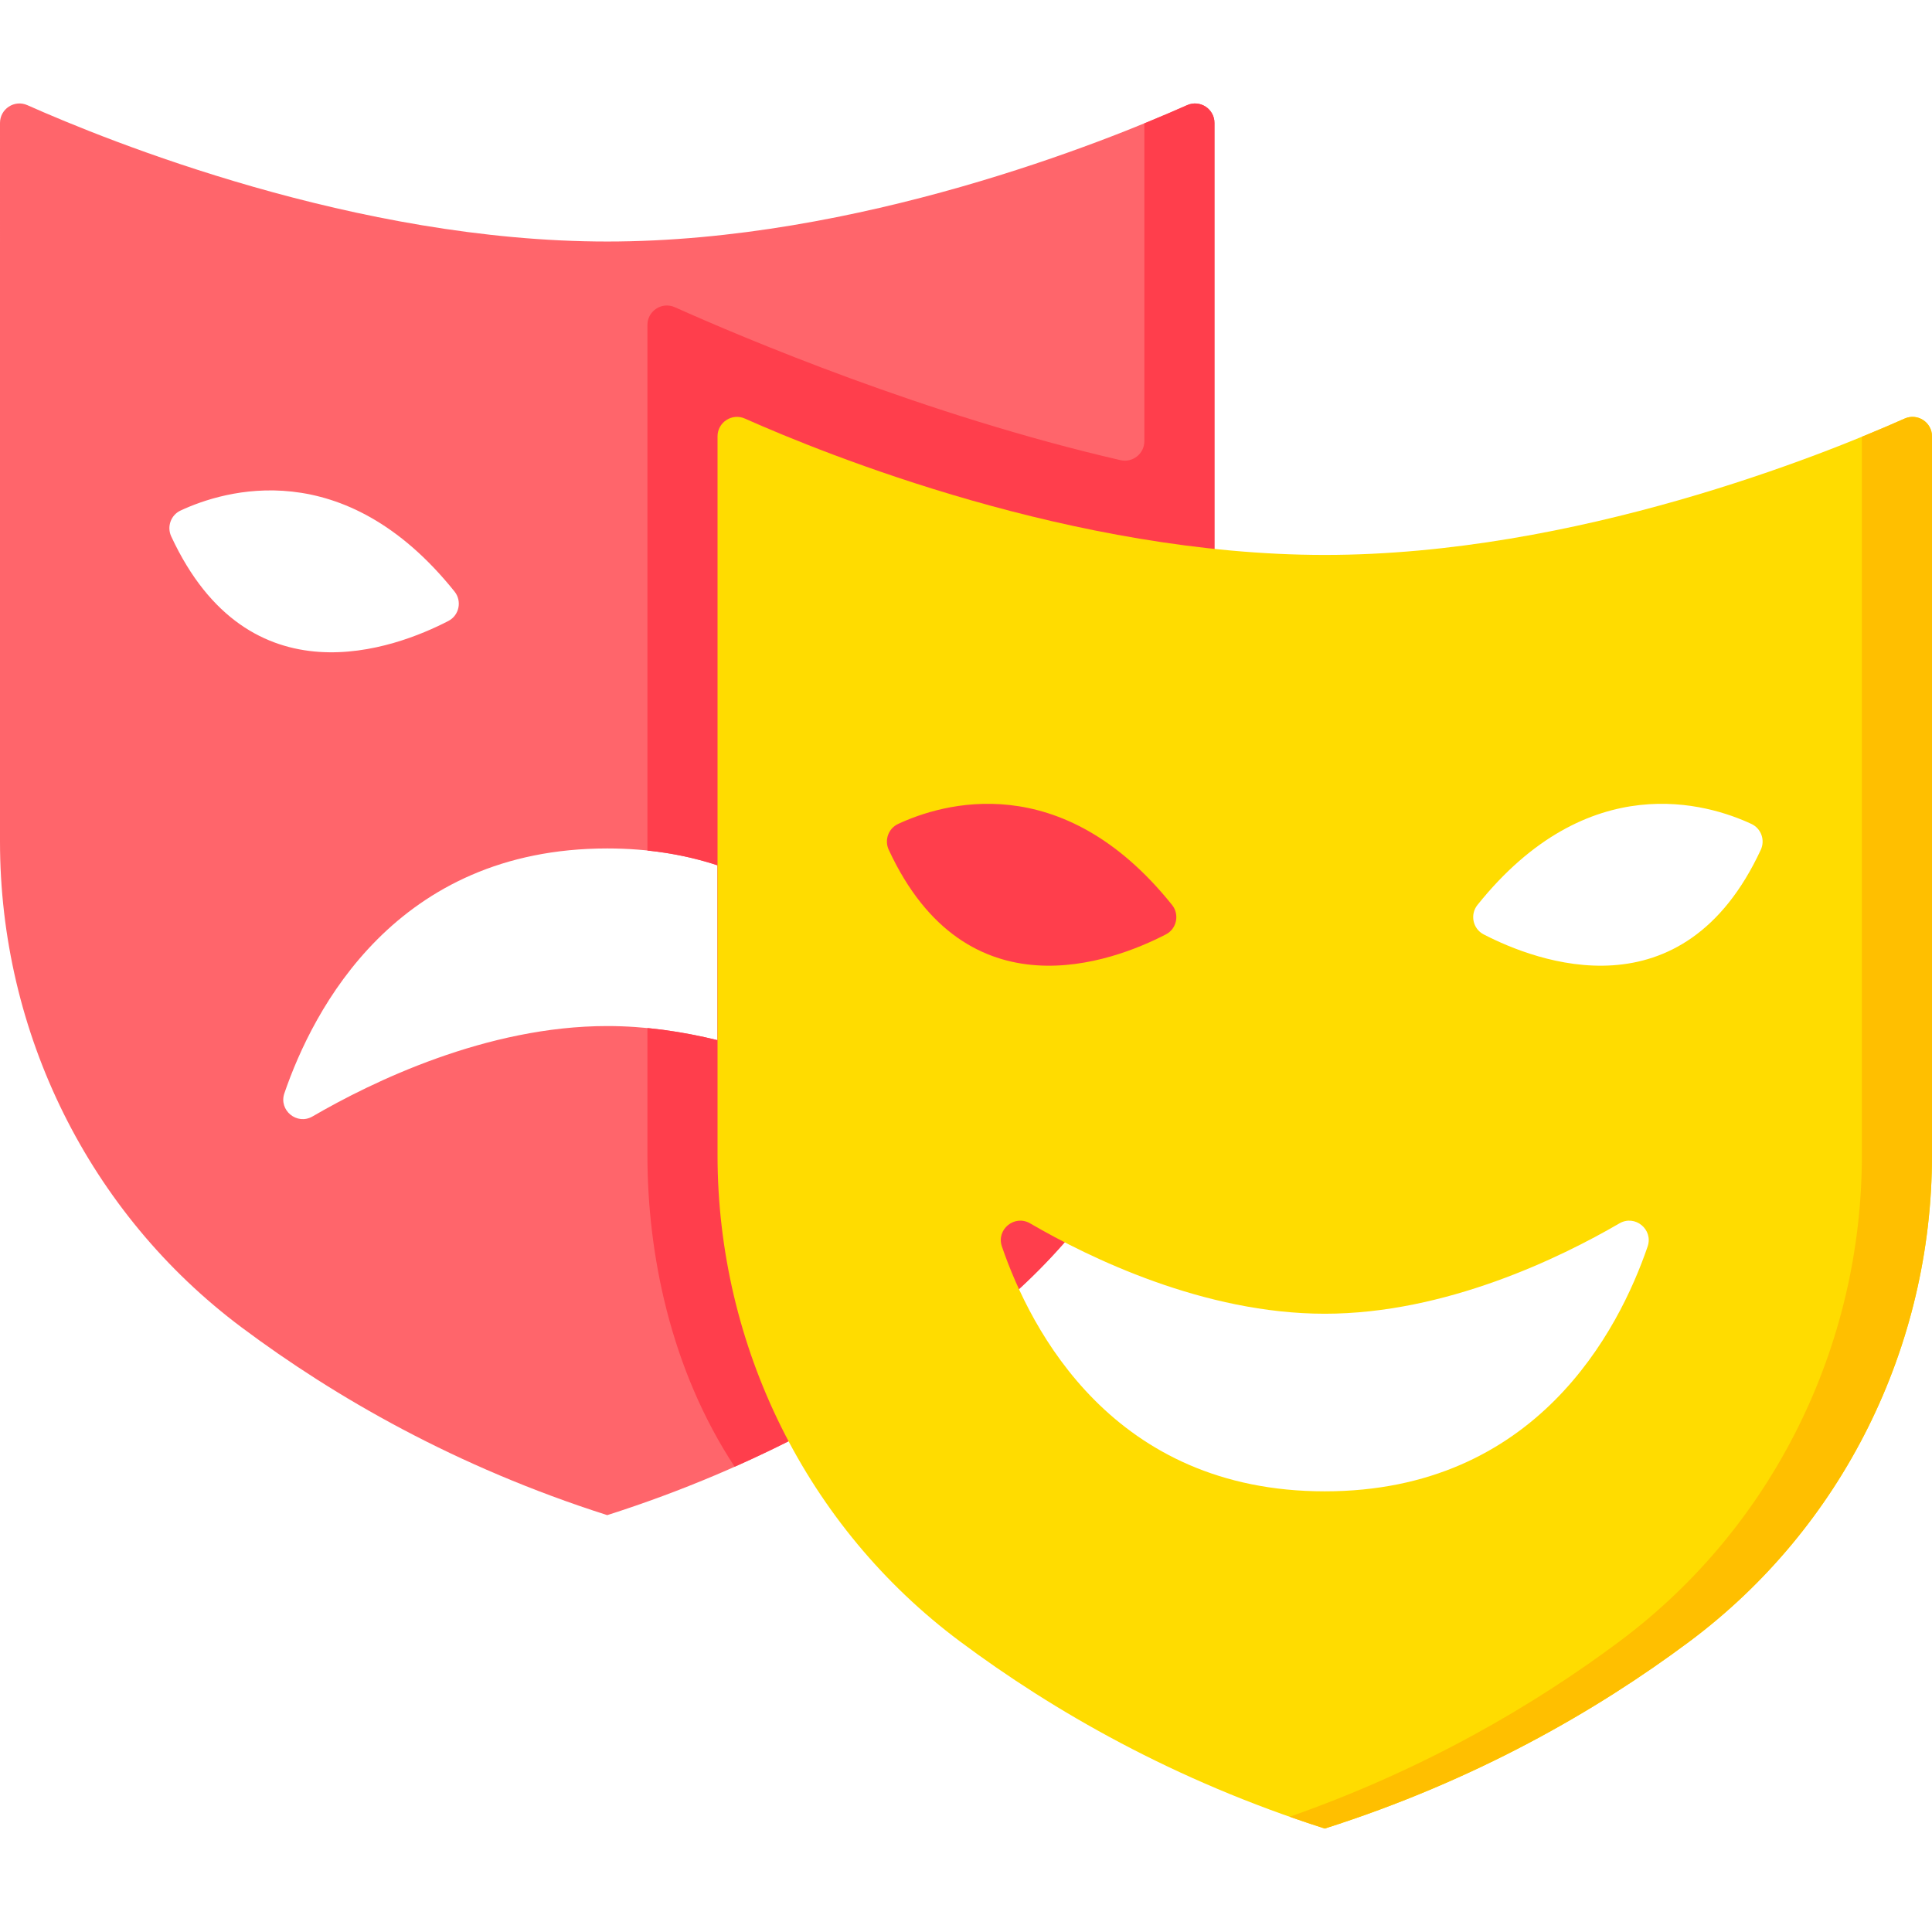 <svg id="Capa_1" enable-background="new 0 0 512 512" height="512" viewBox="0 0 512 512" width="512" xmlns="http://www.w3.org/2000/svg"><g><g><path d="m160.924 64.006c-66.525 0-132.242-26.598-153.672-36.137-3.412-1.519-7.251.984-7.251 4.719l-.001 190.478c0 50.581 23.55 98.455 64.067 128.734 24.681 18.445 56.794 36.958 96.857 49.725 40.024-12.755 72.114-31.245 96.785-49.672 40.55-30.286 64.138-78.175 64.138-128.787v-190.479c0-3.735-3.839-6.238-7.251-4.719-21.431 9.54-87.147 36.138-153.672 36.138zm-113.075 71.293c11.447-5.341 43.243-15.191 72.607 21.464 2.029 2.533 1.245 6.312-1.638 7.802-14.057 7.27-52.805 22.042-73.444-22.412-1.196-2.577-.1-5.653 2.475-6.854zm142.305 140.357c-9.318-2.284-19.196-3.743-29.231-3.743-31.987 0-62.393 14.819-78.092 23.951-4.122 2.398-9.018-1.614-7.472-6.125 7.62-22.231 29.542-64.891 85.564-64.891 11.014 0 20.702 1.658 29.231 4.476z" fill="#ff656b"/><path d="m314.59 27.87c-2.966 1.32-6.78 2.967-11.324 4.824v84.22c0 3.32-3.091 5.78-6.326 5.034-51.498-11.868-100.165-32.5-118.1-40.533-3.415-1.53-7.266.97-7.266 4.712v21.444 117.834c6.301.657 12.562 1.928 18.581 3.918v46.333c-6.105-1.496-12.323-2.6-18.581-3.208v15.097 18.581c0 25.971 6.026 56.591 23.111 82.573 24.801-10.998 45.783-23.96 63.094-36.896 40.517-30.279 64.068-78.154 64.068-128.735v-190.482c-.001-3.737-3.842-6.236-7.257-4.716z" fill="#ff3e4c"/><path d="m351.077 147.063c-66.525 0-132.242-26.598-153.672-36.137-3.412-1.519-7.251.984-7.251 4.719v190.48c0 50.64 23.622 98.541 64.202 128.834 24.663 18.411 56.732 36.88 96.721 49.624 39.915-12.72 71.939-31.144 96.584-49.521 40.645-30.308 64.339-78.237 64.339-128.937v-190.48c0-3.735-3.839-6.238-7.251-4.719-21.43 9.539-87.147 36.137-153.672 36.137zm-113.075 71.294c11.447-5.342 43.243-15.191 72.607 21.464 2.029 2.533 1.245 6.312-1.638 7.802-14.057 7.27-52.805 22.042-73.444-22.412-1.196-2.577-.1-5.653 2.475-6.854zm113.075 176.861c-56.022 0-77.944-42.66-85.564-64.891-1.546-4.511 3.35-8.523 7.472-6.125 15.7 9.132 46.105 23.951 78.092 23.951s62.393-14.819 78.093-23.951c4.122-2.398 9.018 1.614 7.472 6.125-7.621 22.232-29.542 64.891-85.565 64.891zm40.467-155.398c29.364-36.654 61.161-26.805 72.607-21.464 2.575 1.202 3.671 4.277 2.474 6.854-20.639 44.453-59.387 29.682-73.444 22.412-2.881-1.49-3.666-5.269-1.637-7.802z" fill="#ffdc00"/><g><path d="m493.419 115.751v190.374c0 50.581-23.551 98.456-64.068 128.735-22.739 16.993-51.804 34.033-87.565 46.595 3.054 1.073 6.139 2.124 9.29 3.129 39.915-12.72 71.939-31.144 96.583-49.521 40.646-30.309 64.341-78.237 64.341-128.938v-190.481c0-3.737-3.842-6.236-7.256-4.717-2.967 1.321-6.78 2.967-11.325 4.824z" fill="#ffbf00"/></g></g></g></svg>